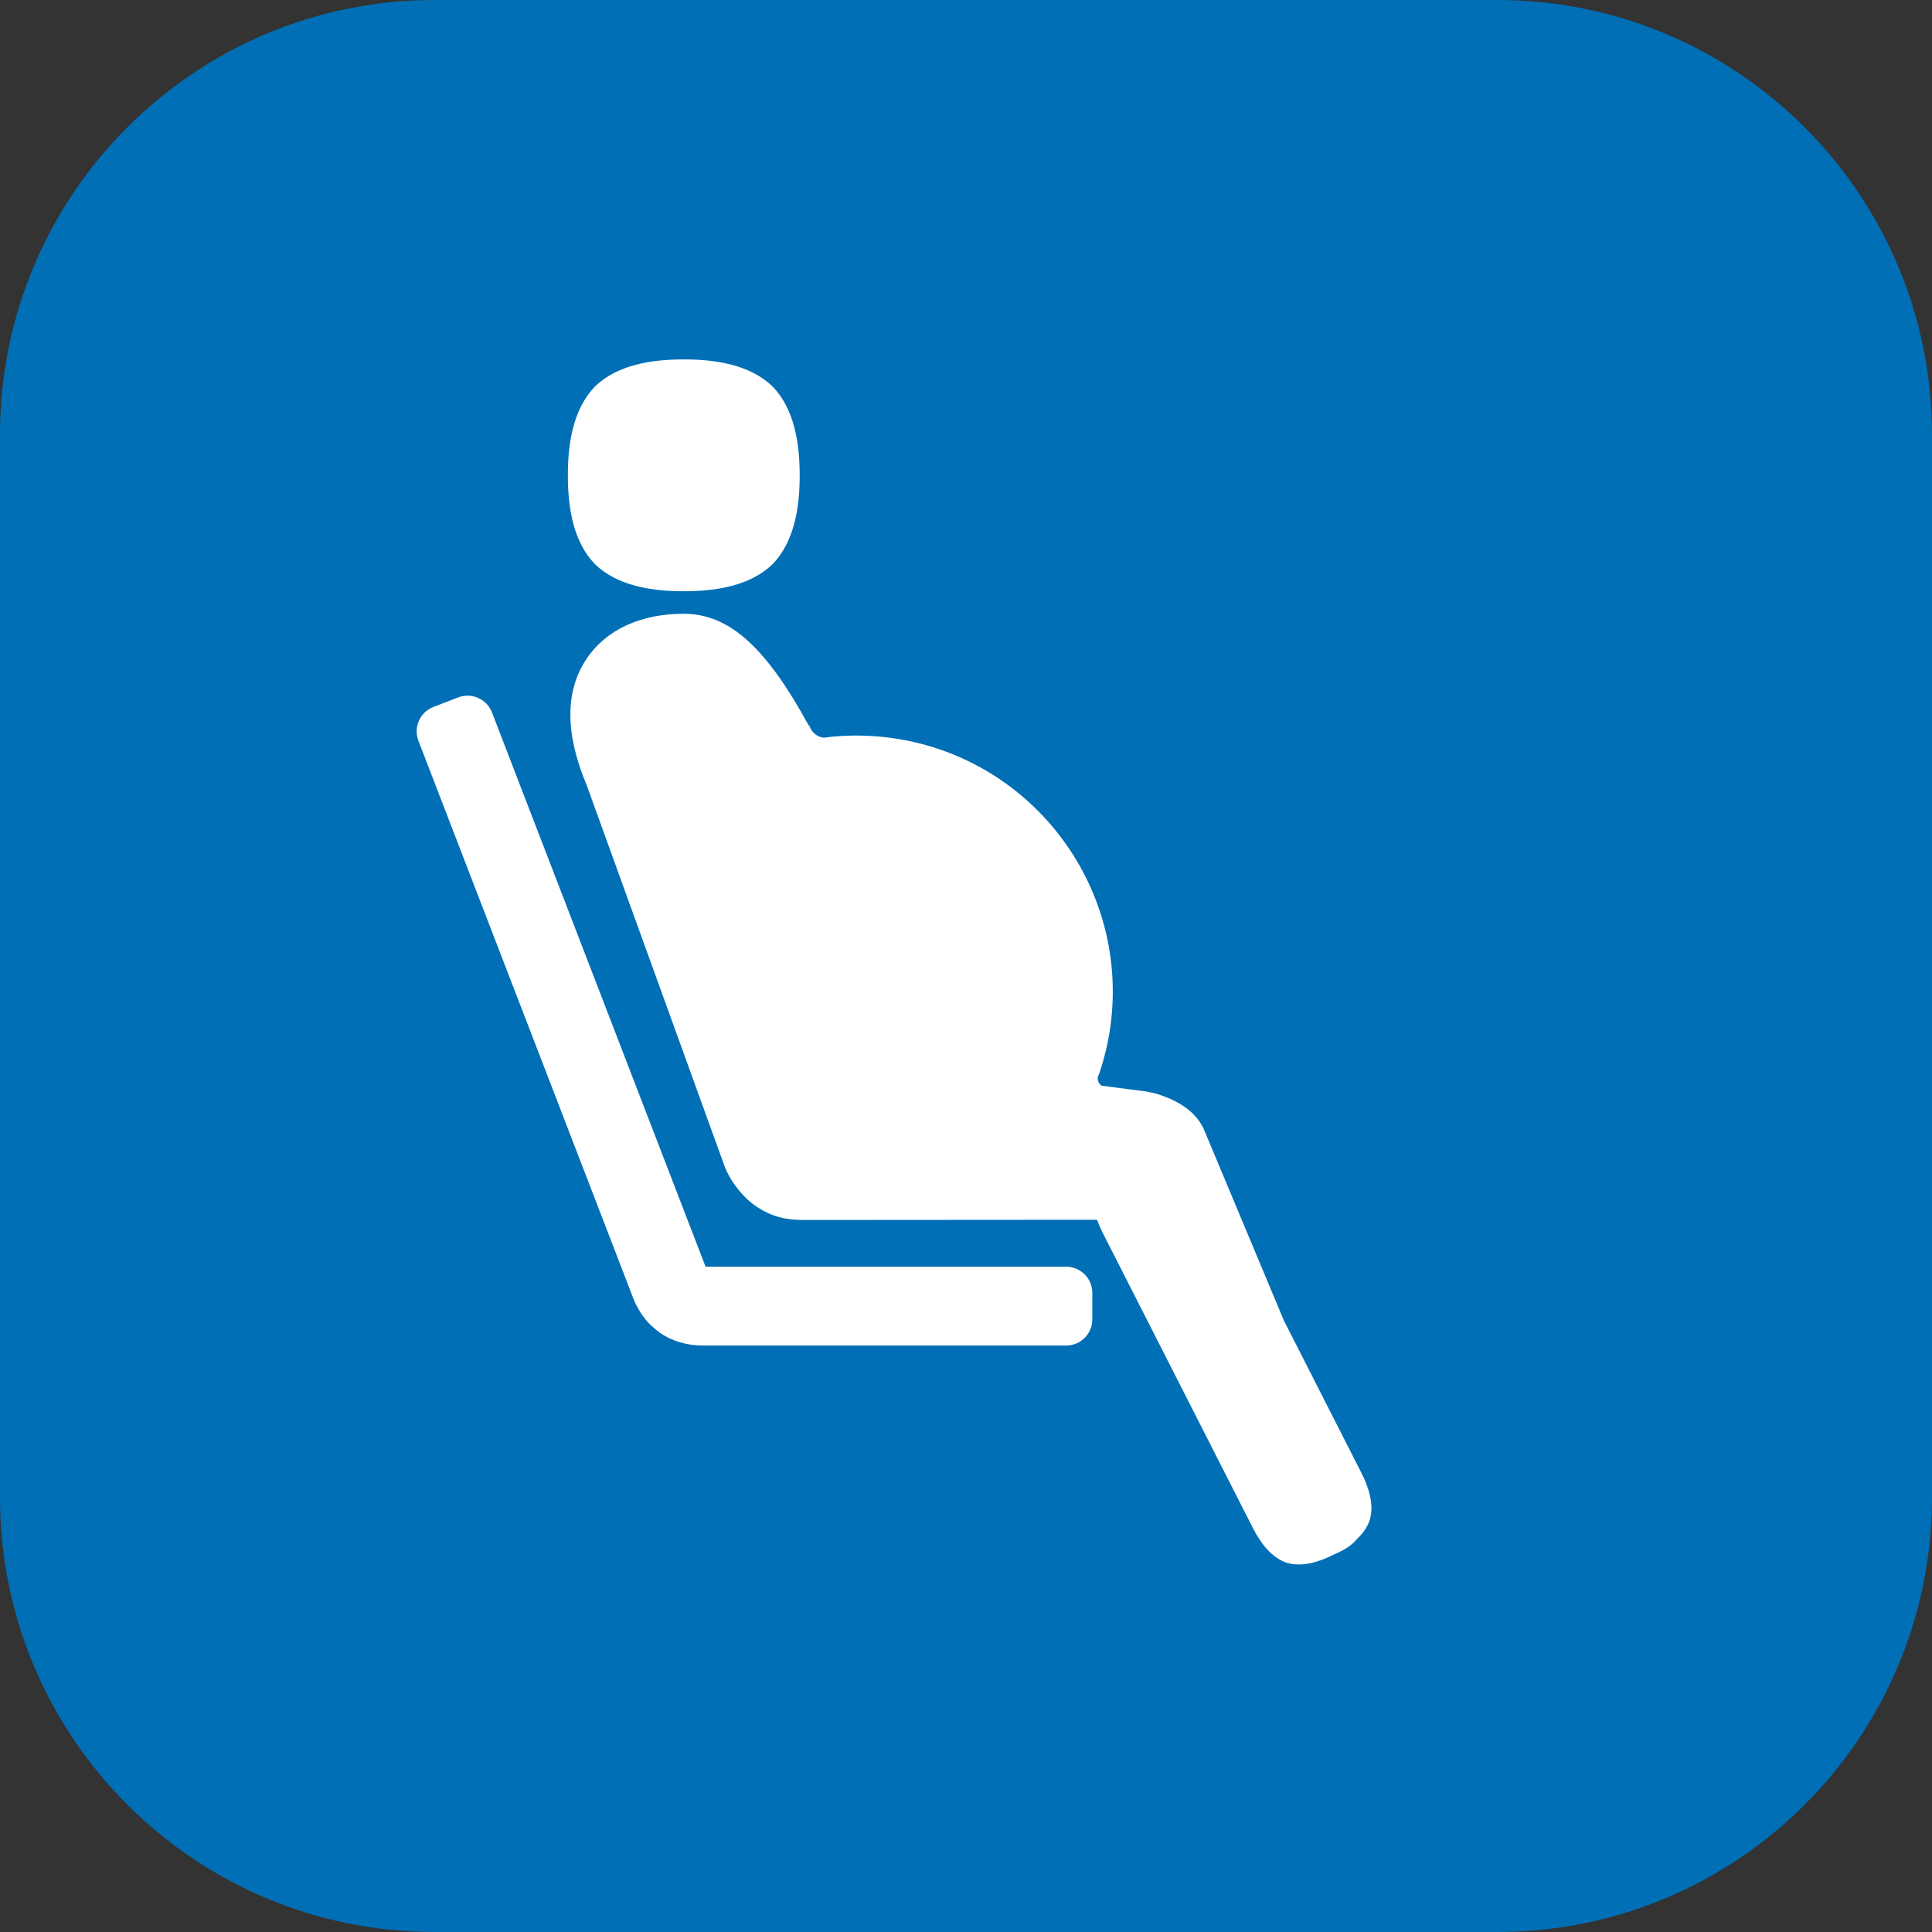 <?xml version="1.0" encoding="utf-8"?>
<!-- Generator: Adobe Illustrator 25.4.1, SVG Export Plug-In . SVG Version: 6.00 Build 0)  -->
<svg version="1.1" id="Layer_1" xmlns="http://www.w3.org/2000/svg" xmlns:xlink="http://www.w3.org/1999/xlink" x="0px" y="0px"
	 viewBox="0 0 283.465 283.465" enable-background="new 0 0 283.465 283.465" xml:space="preserve">
<rect x="0" y="0" width="283.465" height="283.465" fill="#333333" stroke="none"/>
<g>
	<path fill="#006FB6" d="M219.685,283.465H63.779C28.555,283.465,0,254.91,0,219.685V63.78C0,28.555,28.555,0,63.779,0h155.906
		c35.224,0,63.779,28.555,63.779,63.78v155.905C283.464,254.91,254.909,283.465,219.685,283.465"/>
	<path fill="#FFFFFF" d="M87.291,82.774c-3.2-3.303-3.975-8.349-3.975-13.033c0-4.683,0.775-9.728,3.975-13.032
		c3.303-3.201,8.35-3.976,13.033-3.976s9.727,0.775,13.031,3.976c3.202,3.304,3.977,8.349,3.977,13.032
		c0,4.684-0.775,9.73-3.977,13.033c-3.304,3.2-8.348,3.975-13.031,3.975S90.594,85.974,87.291,82.774 M156.423,185.853h-22.996
		h-23.571c-2.079-0.001-4.193-0.001-6.333-0.002v0.002c-1.608-4.174-3.243-8.414-4.877-12.655l-26.461-68.665
		c-0.764-1.981-2.989-2.968-4.969-2.205l-3.619,1.395c-1.981,0.763-2.968,2.988-2.204,4.969l26.462,68.665
		c1.673,4.343,3.347,8.686,4.994,12.961c0.2,0.529,0.415,1.052,0.711,1.525c0.266,0.493,0.54,0.978,0.892,1.409
		c0.655,0.899,1.486,1.647,2.377,2.292c1.815,1.267,4.019,1.861,6.227,1.877c2.298-0.001,4.568-0.002,6.8-0.003h23.571h22.996
		c2.123,0,3.844-1.72,3.844-3.843v-3.878C160.267,187.574,158.546,185.853,156.423,185.853 M199.709,216.029l-11.347-22.301
		l-11.596-27.72c0.007,0.023,0.012,0.039,0.019,0.06c-0.083-0.215-0.17-0.429-0.271-0.634c-0.205-0.4-0.394-0.691-0.625-1.021
		l-0.172-0.232l-0.131-0.159l-0.273-0.311l-0.284-0.299l-0.233-0.219l-0.466-0.402l-0.39-0.293
		c-0.282-0.209-0.476-0.323-0.718-0.476c-0.882-0.531-1.576-0.831-2.307-1.118c-0.376-0.145-0.695-0.255-1.157-0.396
		c-0.46-0.134-0.917-0.254-1.387-0.329c-0.208-0.044-0.525-0.078-0.648-0.095l-0.352-0.045l-0.706-0.091l-5.02-0.647
		c-0.397-0.258-0.639-0.72-0.576-1.219c0.022-0.174,0.093-0.313,0.176-0.456c0.804-2.363,1.398-4.824,1.723-7.399
		c2.606-20.591-11.98-39.399-32.569-42.004c-2.833-0.359-5.635-0.392-8.364-0.126l-1.184,0.143
		c-1.041-0.131-1.846-0.869-2.111-1.818l-0.085,0.022c-6.036-11.044-11.411-16.392-18.331-16.392
		c-6.365,0-11.441,2.362-14.292,6.652c-3.139,4.723-3.13,10.932,0.029,18.452c0,0,19.582,54.087,20.103,55.55
		c0.032,0.091,0.064,0.18,0.095,0.267l0.186,0.481l0.045,0.104c0.076,0.164,0.151,0.325,0.225,0.484
		c0.227,0.449,0.406,0.758,0.589,1.052c0.364,0.584,0.69,1.03,0.977,1.382c0.281,0.355,0.512,0.614,0.676,0.782
		c0.161,0.17,0.244,0.257,0.244,0.257c1.573,1.668,3.871,2.901,5.995,3.256c0.909,0.16,1.672,0.224,2.533,0.224l43.24-0.03
		c0.25,0.703,0.552,1.392,0.886,2.048l21.937,43.115c1.116,2.191,2.679,4.367,4.963,5.151c2.308,0.712,4.853-0.127,7.045-1.242
		v-0.001c1.24-0.518,2.484-1.227,3.306-2.241c0.819-0.774,1.484-1.668,1.846-2.722C201.663,220.765,200.824,218.22,199.709,216.029"
		/>
</g>
</svg>
